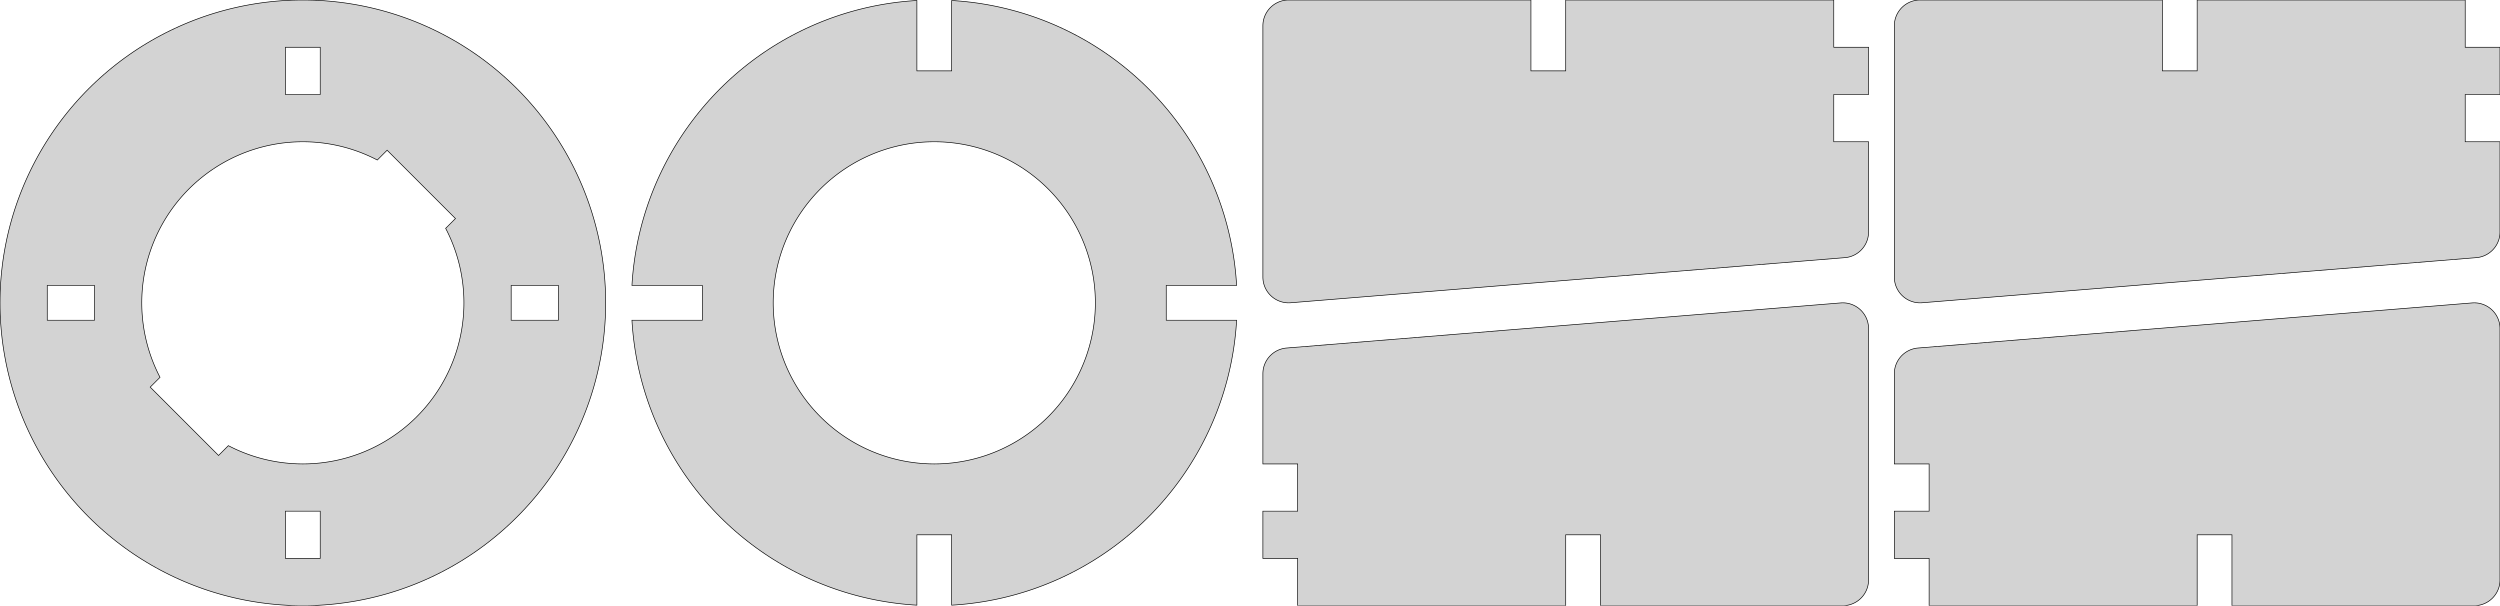 <?xml version="1.0" standalone="no"?>
<!DOCTYPE svg PUBLIC "-//W3C//DTD SVG 1.1//EN" "http://www.w3.org/Graphics/SVG/1.1/DTD/svg11.dtd">
<svg width="1940mm" height="470mm" viewBox="20 -485 1940 470" xmlns="http://www.w3.org/2000/svg" version="1.1">
<title>OpenSCAD Model</title>
<path d="
M 1510.35,-250.003 L 1510.7,-250.012 L 1511.05,-250.027 L 1511.4,-250.049 L 1511.74,-250.076 L 1941.74,-285.076
 L 1942.09,-285.11 L 1942.44,-285.149 L 1942.78,-285.195 L 1943.13,-285.246 L 1943.47,-285.304 L 1943.82,-285.367
 L 1944.16,-285.437 L 1944.5,-285.513 L 1944.84,-285.594 L 1945.18,-285.681 L 1945.51,-285.775 L 1945.85,-285.874
 L 1946.18,-285.979 L 1946.51,-286.09 L 1946.84,-286.206 L 1947.17,-286.328 L 1947.49,-286.456 L 1947.81,-286.59
 L 1948.13,-286.729 L 1948.45,-286.874 L 1948.77,-287.024 L 1949.08,-287.18 L 1949.39,-287.341 L 1949.7,-287.508
 L 1950,-287.68 L 1950.3,-287.857 L 1950.6,-288.039 L 1950.89,-288.227 L 1951.18,-288.419 L 1951.47,-288.617
 L 1951.76,-288.82 L 1952.04,-289.027 L 1952.31,-289.24 L 1952.59,-289.457 L 1952.86,-289.679 L 1953.12,-289.906
 L 1953.38,-290.137 L 1953.64,-290.373 L 1953.89,-290.613 L 1954.14,-290.858 L 1954.39,-291.107 L 1954.63,-291.36
 L 1954.86,-291.617 L 1955.09,-291.879 L 1955.32,-292.144 L 1955.54,-292.414 L 1955.76,-292.687 L 1955.97,-292.964
 L 1956.18,-293.244 L 1956.38,-293.528 L 1956.58,-293.816 L 1956.77,-294.107 L 1956.96,-294.402 L 1957.14,-294.699
 L 1957.32,-295 L 1957.49,-295.304 L 1957.66,-295.611 L 1957.82,-295.92 L 1957.98,-296.233 L 1958.13,-296.548
 L 1958.27,-296.865 L 1958.41,-297.185 L 1958.54,-297.508 L 1958.67,-297.833 L 1958.79,-298.16 L 1958.91,-298.489
 L 1959.02,-298.82 L 1959.13,-299.153 L 1959.23,-299.487 L 1959.32,-299.824 L 1959.41,-300.162 L 1959.49,-300.501
 L 1959.56,-300.842 L 1959.63,-301.184 L 1959.7,-301.527 L 1959.75,-301.871 L 1959.81,-302.217 L 1959.85,-302.563
 L 1959.89,-302.909 L 1959.92,-303.257 L 1959.95,-303.605 L 1959.97,-303.953 L 1959.99,-304.302 L 1960,-304.651
 L 1960,-305 L 1960,-375 L 1933,-375 L 1933,-411.667 L 1960,-411.667 L 1960,-448.333
 L 1933,-448.333 L 1933,-485 L 1725,-485 L 1725,-430 L 1698,-430 L 1698,-485
 L 1510,-485 L 1509.65,-484.997 L 1509.3,-484.988 L 1508.95,-484.973 L 1508.6,-484.951 L 1508.26,-484.924
 L 1507.91,-484.89 L 1507.56,-484.851 L 1507.22,-484.805 L 1506.87,-484.754 L 1506.53,-484.696 L 1506.18,-484.633
 L 1505.84,-484.563 L 1505.5,-484.487 L 1505.16,-484.406 L 1504.82,-484.319 L 1504.49,-484.225 L 1504.15,-484.126
 L 1503.82,-484.021 L 1503.49,-483.91 L 1503.16,-483.794 L 1502.83,-483.672 L 1502.51,-483.544 L 1502.19,-483.41
 L 1501.87,-483.271 L 1501.55,-483.126 L 1501.23,-482.976 L 1500.92,-482.82 L 1500.61,-482.659 L 1500.3,-482.492
 L 1500,-482.32 L 1499.7,-482.143 L 1499.4,-481.961 L 1499.11,-481.773 L 1498.82,-481.581 L 1498.53,-481.383
 L 1498.24,-481.18 L 1497.96,-480.973 L 1497.69,-480.76 L 1497.41,-480.543 L 1497.14,-480.321 L 1496.88,-480.094
 L 1496.62,-479.863 L 1496.36,-479.627 L 1496.11,-479.387 L 1495.86,-479.142 L 1495.61,-478.893 L 1495.37,-478.64
 L 1495.14,-478.383 L 1494.91,-478.121 L 1494.68,-477.856 L 1494.46,-477.586 L 1494.24,-477.313 L 1494.03,-477.036
 L 1493.82,-476.756 L 1493.62,-476.472 L 1493.42,-476.184 L 1493.23,-475.893 L 1493.04,-475.598 L 1492.86,-475.301
 L 1492.68,-475 L 1492.51,-474.696 L 1492.34,-474.389 L 1492.18,-474.08 L 1492.02,-473.767 L 1491.87,-473.452
 L 1491.73,-473.135 L 1491.59,-472.815 L 1491.46,-472.492 L 1491.33,-472.167 L 1491.21,-471.84 L 1491.09,-471.511
 L 1490.98,-471.18 L 1490.87,-470.847 L 1490.77,-470.513 L 1490.68,-470.176 L 1490.59,-469.838 L 1490.51,-469.499
 L 1490.44,-469.158 L 1490.37,-468.816 L 1490.3,-468.473 L 1490.25,-468.129 L 1490.19,-467.783 L 1490.15,-467.437
 L 1490.11,-467.091 L 1490.08,-466.743 L 1490.05,-466.395 L 1490.03,-466.047 L 1490.01,-465.698 L 1490,-465.349
 L 1490,-465 L 1490,-270 L 1490,-269.651 L 1490.01,-269.302 L 1490.03,-268.953 L 1490.05,-268.605
 L 1490.08,-268.257 L 1490.11,-267.909 L 1490.15,-267.563 L 1490.19,-267.217 L 1490.25,-266.871 L 1490.3,-266.527
 L 1490.37,-266.184 L 1490.44,-265.842 L 1490.51,-265.501 L 1490.59,-265.162 L 1490.68,-264.824 L 1490.77,-264.487
 L 1490.87,-264.153 L 1490.98,-263.82 L 1491.09,-263.489 L 1491.21,-263.16 L 1491.33,-262.833 L 1491.46,-262.508
 L 1491.59,-262.185 L 1491.73,-261.865 L 1491.87,-261.548 L 1492.02,-261.233 L 1492.18,-260.92 L 1492.34,-260.611
 L 1492.51,-260.304 L 1492.68,-260 L 1492.86,-259.699 L 1493.04,-259.402 L 1493.23,-259.107 L 1493.42,-258.816
 L 1493.62,-258.528 L 1493.82,-258.244 L 1494.03,-257.964 L 1494.24,-257.687 L 1494.46,-257.414 L 1494.68,-257.144
 L 1494.91,-256.879 L 1495.14,-256.617 L 1495.37,-256.36 L 1495.61,-256.107 L 1495.86,-255.858 L 1496.11,-255.613
 L 1496.36,-255.373 L 1496.62,-255.137 L 1496.88,-254.906 L 1497.14,-254.679 L 1497.41,-254.457 L 1497.69,-254.24
 L 1497.96,-254.027 L 1498.24,-253.82 L 1498.53,-253.617 L 1498.82,-253.419 L 1499.11,-253.227 L 1499.4,-253.039
 L 1499.7,-252.857 L 1500,-252.68 L 1500.3,-252.508 L 1500.61,-252.341 L 1500.92,-252.18 L 1501.23,-252.024
 L 1501.55,-251.874 L 1501.87,-251.729 L 1502.19,-251.59 L 1502.51,-251.456 L 1502.83,-251.328 L 1503.16,-251.206
 L 1503.49,-251.09 L 1503.82,-250.979 L 1504.15,-250.874 L 1504.49,-250.775 L 1504.82,-250.681 L 1505.16,-250.594
 L 1505.5,-250.513 L 1505.84,-250.437 L 1506.18,-250.367 L 1506.53,-250.304 L 1506.87,-250.246 L 1507.22,-250.195
 L 1507.56,-250.149 L 1507.91,-250.11 L 1508.26,-250.076 L 1508.6,-250.049 L 1508.95,-250.027 L 1509.3,-250.012
 L 1509.65,-250.003 L 1510,-250 z
M 1020.35,-250.003 L 1020.7,-250.012 L 1021.05,-250.027 L 1021.4,-250.049 L 1021.74,-250.076 L 1451.74,-285.076
 L 1452.09,-285.11 L 1452.44,-285.149 L 1452.78,-285.195 L 1453.13,-285.246 L 1453.47,-285.304 L 1453.82,-285.367
 L 1454.16,-285.437 L 1454.5,-285.513 L 1454.84,-285.594 L 1455.18,-285.681 L 1455.51,-285.775 L 1455.85,-285.874
 L 1456.18,-285.979 L 1456.51,-286.09 L 1456.84,-286.206 L 1457.17,-286.328 L 1457.49,-286.456 L 1457.81,-286.59
 L 1458.13,-286.729 L 1458.45,-286.874 L 1458.77,-287.024 L 1459.08,-287.18 L 1459.39,-287.341 L 1459.7,-287.508
 L 1460,-287.68 L 1460.3,-287.857 L 1460.6,-288.039 L 1460.89,-288.227 L 1461.18,-288.419 L 1461.47,-288.617
 L 1461.76,-288.82 L 1462.04,-289.027 L 1462.31,-289.24 L 1462.59,-289.457 L 1462.86,-289.679 L 1463.12,-289.906
 L 1463.38,-290.137 L 1463.64,-290.373 L 1463.89,-290.613 L 1464.14,-290.858 L 1464.39,-291.107 L 1464.63,-291.36
 L 1464.86,-291.617 L 1465.09,-291.879 L 1465.32,-292.144 L 1465.54,-292.414 L 1465.76,-292.687 L 1465.97,-292.964
 L 1466.18,-293.244 L 1466.38,-293.528 L 1466.58,-293.816 L 1466.77,-294.107 L 1466.96,-294.402 L 1467.14,-294.699
 L 1467.32,-295 L 1467.49,-295.304 L 1467.66,-295.611 L 1467.82,-295.92 L 1467.98,-296.233 L 1468.13,-296.548
 L 1468.27,-296.865 L 1468.41,-297.185 L 1468.54,-297.508 L 1468.67,-297.833 L 1468.79,-298.16 L 1468.91,-298.489
 L 1469.02,-298.82 L 1469.13,-299.153 L 1469.23,-299.487 L 1469.32,-299.824 L 1469.41,-300.162 L 1469.49,-300.501
 L 1469.56,-300.842 L 1469.63,-301.184 L 1469.7,-301.527 L 1469.75,-301.871 L 1469.81,-302.217 L 1469.85,-302.563
 L 1469.89,-302.909 L 1469.92,-303.257 L 1469.95,-303.605 L 1469.97,-303.953 L 1469.99,-304.302 L 1470,-304.651
 L 1470,-305 L 1470,-375 L 1443,-375 L 1443,-411.667 L 1470,-411.667 L 1470,-448.333
 L 1443,-448.333 L 1443,-485 L 1235,-485 L 1235,-430 L 1208,-430 L 1208,-485
 L 1020,-485 L 1019.65,-484.997 L 1019.3,-484.988 L 1018.95,-484.973 L 1018.6,-484.951 L 1018.26,-484.924
 L 1017.91,-484.89 L 1017.56,-484.851 L 1017.22,-484.805 L 1016.87,-484.754 L 1016.53,-484.696 L 1016.18,-484.633
 L 1015.84,-484.563 L 1015.5,-484.487 L 1015.16,-484.406 L 1014.82,-484.319 L 1014.49,-484.225 L 1014.15,-484.126
 L 1013.82,-484.021 L 1013.49,-483.91 L 1013.16,-483.794 L 1012.83,-483.672 L 1012.51,-483.544 L 1012.19,-483.41
 L 1011.87,-483.271 L 1011.55,-483.126 L 1011.23,-482.976 L 1010.92,-482.82 L 1010.61,-482.659 L 1010.3,-482.492
 L 1010,-482.32 L 1009.7,-482.143 L 1009.4,-481.961 L 1009.11,-481.773 L 1008.82,-481.581 L 1008.53,-481.383
 L 1008.24,-481.18 L 1007.96,-480.973 L 1007.69,-480.76 L 1007.41,-480.543 L 1007.14,-480.321 L 1006.88,-480.094
 L 1006.62,-479.863 L 1006.36,-479.627 L 1006.11,-479.387 L 1005.86,-479.142 L 1005.61,-478.893 L 1005.37,-478.64
 L 1005.14,-478.383 L 1004.91,-478.121 L 1004.68,-477.856 L 1004.46,-477.586 L 1004.24,-477.313 L 1004.03,-477.036
 L 1003.82,-476.756 L 1003.62,-476.472 L 1003.42,-476.184 L 1003.23,-475.893 L 1003.04,-475.598 L 1002.86,-475.301
 L 1002.68,-475 L 1002.51,-474.696 L 1002.34,-474.389 L 1002.18,-474.08 L 1002.02,-473.767 L 1001.87,-473.452
 L 1001.73,-473.135 L 1001.59,-472.815 L 1001.46,-472.492 L 1001.33,-472.167 L 1001.21,-471.84 L 1001.09,-471.511
 L 1000.98,-471.18 L 1000.87,-470.847 L 1000.77,-470.513 L 1000.68,-470.176 L 1000.59,-469.838 L 1000.51,-469.499
 L 1000.44,-469.158 L 1000.37,-468.816 L 1000.3,-468.473 L 1000.25,-468.129 L 1000.19,-467.783 L 1000.15,-467.437
 L 1000.11,-467.091 L 1000.08,-466.743 L 1000.05,-466.395 L 1000.03,-466.047 L 1000.01,-465.698 L 1000,-465.349
 L 1000,-465 L 1000,-270 L 1000,-269.651 L 1000.01,-269.302 L 1000.03,-268.953 L 1000.05,-268.605
 L 1000.08,-268.257 L 1000.11,-267.909 L 1000.15,-267.563 L 1000.19,-267.217 L 1000.25,-266.871 L 1000.3,-266.527
 L 1000.37,-266.184 L 1000.44,-265.842 L 1000.51,-265.501 L 1000.59,-265.162 L 1000.68,-264.824 L 1000.77,-264.487
 L 1000.87,-264.153 L 1000.98,-263.82 L 1001.09,-263.489 L 1001.21,-263.16 L 1001.33,-262.833 L 1001.46,-262.508
 L 1001.59,-262.185 L 1001.73,-261.865 L 1001.87,-261.548 L 1002.02,-261.233 L 1002.18,-260.92 L 1002.34,-260.611
 L 1002.51,-260.304 L 1002.68,-260 L 1002.86,-259.699 L 1003.04,-259.402 L 1003.23,-259.107 L 1003.42,-258.816
 L 1003.62,-258.528 L 1003.82,-258.244 L 1004.03,-257.964 L 1004.24,-257.687 L 1004.46,-257.414 L 1004.68,-257.144
 L 1004.91,-256.879 L 1005.14,-256.617 L 1005.37,-256.36 L 1005.61,-256.107 L 1005.86,-255.858 L 1006.11,-255.613
 L 1006.36,-255.373 L 1006.62,-255.137 L 1006.88,-254.906 L 1007.14,-254.679 L 1007.41,-254.457 L 1007.69,-254.24
 L 1007.96,-254.027 L 1008.24,-253.82 L 1008.53,-253.617 L 1008.82,-253.419 L 1009.11,-253.227 L 1009.4,-253.039
 L 1009.7,-252.857 L 1010,-252.68 L 1010.3,-252.508 L 1010.61,-252.341 L 1010.92,-252.18 L 1011.23,-252.024
 L 1011.55,-251.874 L 1011.87,-251.729 L 1012.19,-251.59 L 1012.51,-251.456 L 1012.83,-251.328 L 1013.16,-251.206
 L 1013.49,-251.09 L 1013.82,-250.979 L 1014.15,-250.874 L 1014.49,-250.775 L 1014.82,-250.681 L 1015.16,-250.594
 L 1015.5,-250.513 L 1015.84,-250.437 L 1016.18,-250.367 L 1016.53,-250.304 L 1016.87,-250.246 L 1017.22,-250.195
 L 1017.56,-250.149 L 1017.91,-250.11 L 1018.26,-250.076 L 1018.6,-250.049 L 1018.95,-250.027 L 1019.3,-250.012
 L 1019.65,-250.003 L 1020,-250 z
M 259.101,-15.036 L 263.201,-15.143 L 267.299,-15.322 L 271.393,-15.572 L 275.482,-15.894 L 279.564,-16.287
 L 283.639,-16.752 L 287.706,-17.287 L 291.762,-17.893 L 295.807,-18.57 L 299.84,-19.318 L 303.859,-20.135
 L 307.863,-21.023 L 311.852,-21.98 L 315.822,-23.007 L 319.775,-24.104 L 323.707,-25.268 L 327.619,-26.502
 L 331.509,-27.803 L 335.375,-29.172 L 339.216,-30.609 L 343.033,-32.112 L 346.822,-33.681 L 350.583,-35.317
 L 354.315,-37.018 L 358.017,-38.783 L 361.688,-40.614 L 365.326,-42.507 L 368.93,-44.464 L 372.5,-46.484
 L 376.034,-48.566 L 379.531,-50.709 L 382.99,-52.912 L 386.41,-55.176 L 389.79,-57.499 L 393.13,-59.881
 L 396.427,-62.321 L 399.68,-64.817 L 402.89,-67.371 L 406.055,-69.98 L 409.174,-72.643 L 412.246,-75.361
 L 415.27,-78.132 L 418.245,-80.955 L 421.17,-83.83 L 424.045,-86.755 L 426.868,-89.73 L 429.639,-92.754
 L 432.357,-95.826 L 435.02,-98.945 L 437.629,-102.11 L 440.183,-105.32 L 442.679,-108.573 L 445.119,-111.87
 L 447.501,-115.21 L 449.824,-118.59 L 452.088,-122.01 L 454.291,-125.469 L 456.434,-128.966 L 458.516,-132.5
 L 460.536,-136.07 L 462.493,-139.674 L 464.387,-143.312 L 466.217,-146.983 L 467.982,-150.685 L 469.683,-154.417
 L 471.319,-158.178 L 472.888,-161.967 L 474.391,-165.784 L 475.828,-169.625 L 477.197,-173.491 L 478.498,-177.381
 L 479.732,-181.293 L 480.896,-185.225 L 481.993,-189.178 L 483.019,-193.148 L 483.977,-197.137 L 484.865,-201.141
 L 485.682,-205.16 L 486.43,-209.193 L 487.107,-213.238 L 487.713,-217.294 L 488.248,-221.361 L 488.713,-225.436
 L 489.106,-229.518 L 489.428,-233.607 L 489.678,-237.701 L 489.857,-241.799 L 489.964,-245.899 L 490,-250
 L 489.964,-254.101 L 489.857,-258.201 L 489.678,-262.299 L 489.428,-266.393 L 489.106,-270.482 L 488.713,-274.564
 L 488.248,-278.639 L 487.713,-282.706 L 487.107,-286.762 L 486.43,-290.807 L 485.682,-294.84 L 484.865,-298.859
 L 483.977,-302.863 L 483.019,-306.852 L 481.993,-310.822 L 480.896,-314.775 L 479.732,-318.707 L 478.498,-322.619
 L 477.197,-326.509 L 475.828,-330.375 L 474.391,-334.216 L 472.888,-338.033 L 471.319,-341.822 L 469.683,-345.583
 L 467.982,-349.315 L 466.217,-353.017 L 464.387,-356.688 L 462.493,-360.326 L 460.536,-363.93 L 458.516,-367.5
 L 456.434,-371.034 L 454.291,-374.531 L 452.088,-377.99 L 449.824,-381.41 L 447.501,-384.79 L 445.119,-388.13
 L 442.679,-391.427 L 440.183,-394.68 L 437.629,-397.89 L 435.02,-401.055 L 432.357,-404.174 L 429.639,-407.246
 L 426.868,-410.27 L 424.045,-413.245 L 421.17,-416.17 L 418.245,-419.045 L 415.27,-421.868 L 412.246,-424.639
 L 409.174,-427.357 L 406.055,-430.02 L 402.89,-432.629 L 399.68,-435.183 L 396.427,-437.679 L 393.13,-440.119
 L 389.79,-442.501 L 386.41,-444.824 L 382.99,-447.088 L 379.531,-449.291 L 376.034,-451.434 L 372.5,-453.516
 L 368.93,-455.536 L 365.326,-457.493 L 361.688,-459.387 L 358.017,-461.217 L 354.315,-462.982 L 350.583,-464.683
 L 346.822,-466.319 L 343.033,-467.888 L 339.216,-469.391 L 335.375,-470.828 L 331.509,-472.197 L 327.619,-473.498
 L 323.707,-474.732 L 319.775,-475.896 L 315.822,-476.993 L 311.852,-478.019 L 307.863,-478.977 L 303.859,-479.865
 L 299.84,-480.682 L 295.807,-481.43 L 291.762,-482.107 L 287.706,-482.713 L 283.639,-483.248 L 279.564,-483.713
 L 275.482,-484.106 L 271.393,-484.428 L 267.299,-484.678 L 263.201,-484.857 L 259.101,-484.964 L 255,-485
 L 250.899,-484.964 L 246.799,-484.857 L 242.701,-484.678 L 238.607,-484.428 L 234.518,-484.106 L 230.436,-483.713
 L 226.361,-483.248 L 222.294,-482.713 L 218.238,-482.107 L 214.193,-481.43 L 210.16,-480.682 L 206.141,-479.865
 L 202.137,-478.977 L 198.148,-478.019 L 194.178,-476.993 L 190.225,-475.896 L 186.293,-474.732 L 182.381,-473.498
 L 178.491,-472.197 L 174.625,-470.828 L 170.784,-469.391 L 166.967,-467.888 L 163.178,-466.319 L 159.417,-464.683
 L 155.685,-462.982 L 151.983,-461.217 L 148.312,-459.387 L 144.674,-457.493 L 141.07,-455.536 L 137.5,-453.516
 L 133.966,-451.434 L 130.469,-449.291 L 127.01,-447.088 L 123.59,-444.824 L 120.21,-442.501 L 116.87,-440.119
 L 113.573,-437.679 L 110.32,-435.183 L 107.11,-432.629 L 103.945,-430.02 L 100.826,-427.357 L 97.754,-424.639
 L 94.73,-421.868 L 91.755,-419.045 L 88.83,-416.17 L 85.955,-413.245 L 83.132,-410.27 L 80.361,-407.246
 L 77.643,-404.174 L 74.98,-401.055 L 72.371,-397.89 L 69.817,-394.68 L 67.321,-391.427 L 64.881,-388.13
 L 62.499,-384.79 L 60.176,-381.41 L 57.912,-377.99 L 55.709,-374.531 L 53.566,-371.034 L 51.484,-367.5
 L 49.464,-363.93 L 47.507,-360.326 L 45.614,-356.688 L 43.783,-353.017 L 42.018,-349.315 L 40.317,-345.583
 L 38.681,-341.822 L 37.112,-338.033 L 35.609,-334.216 L 34.172,-330.375 L 32.803,-326.509 L 31.502,-322.619
 L 30.268,-318.707 L 29.104,-314.775 L 28.007,-310.822 L 26.98,-306.852 L 26.023,-302.863 L 25.135,-298.859
 L 24.318,-294.84 L 23.57,-290.807 L 22.893,-286.762 L 22.287,-282.706 L 21.752,-278.639 L 21.287,-274.564
 L 20.894,-270.482 L 20.572,-266.393 L 20.322,-262.299 L 20.143,-258.201 L 20.036,-254.101 L 20,-250
 L 20.036,-245.899 L 20.143,-241.799 L 20.322,-237.701 L 20.572,-233.607 L 20.894,-229.518 L 21.287,-225.436
 L 21.752,-221.361 L 22.287,-217.294 L 22.893,-213.238 L 23.57,-209.193 L 24.318,-205.16 L 25.135,-201.141
 L 26.023,-197.137 L 26.98,-193.148 L 28.007,-189.178 L 29.104,-185.225 L 30.268,-181.293 L 31.502,-177.381
 L 32.803,-173.491 L 34.172,-169.625 L 35.609,-165.784 L 37.112,-161.967 L 38.681,-158.178 L 40.317,-154.417
 L 42.018,-150.685 L 43.783,-146.983 L 45.614,-143.312 L 47.507,-139.674 L 49.464,-136.07 L 51.484,-132.5
 L 53.566,-128.966 L 55.709,-125.469 L 57.912,-122.01 L 60.176,-118.59 L 62.499,-115.21 L 64.881,-111.87
 L 67.321,-108.573 L 69.817,-105.32 L 72.371,-102.11 L 74.98,-98.945 L 77.643,-95.826 L 80.361,-92.754
 L 83.132,-89.73 L 85.955,-86.755 L 88.83,-83.83 L 91.755,-80.955 L 94.73,-78.132 L 97.754,-75.361
 L 100.826,-72.643 L 103.945,-69.98 L 107.11,-67.371 L 110.32,-64.817 L 113.573,-62.321 L 116.87,-59.881
 L 120.21,-57.499 L 123.59,-55.176 L 127.01,-52.912 L 130.469,-50.709 L 133.966,-48.566 L 137.5,-46.484
 L 141.07,-44.464 L 144.674,-42.507 L 148.312,-40.614 L 151.983,-38.783 L 155.685,-37.018 L 159.417,-35.317
 L 163.178,-33.681 L 166.967,-32.112 L 170.784,-30.609 L 174.625,-29.172 L 178.491,-27.803 L 182.381,-26.502
 L 186.293,-25.268 L 190.225,-24.104 L 194.178,-23.007 L 198.148,-21.98 L 202.137,-21.023 L 206.141,-20.135
 L 210.16,-19.318 L 214.193,-18.57 L 218.238,-17.893 L 222.294,-17.287 L 226.361,-16.752 L 230.436,-16.287
 L 234.518,-15.894 L 238.607,-15.572 L 242.701,-15.322 L 246.799,-15.143 L 250.899,-15.036 L 255,-15
 z
M 241.5,-411.667 L 241.5,-448.333 L 268.5,-448.333 L 268.5,-411.667 z
M 252.818,-125.019 L 250.638,-125.076 L 248.458,-125.171 L 246.28,-125.305 L 244.106,-125.476 L 241.934,-125.685
 L 239.766,-125.932 L 237.603,-126.216 L 235.446,-126.539 L 233.294,-126.899 L 231.149,-127.297 L 229.011,-127.732
 L 226.881,-128.204 L 224.76,-128.713 L 222.648,-129.259 L 220.545,-129.842 L 218.454,-130.462 L 216.373,-131.118
 L 214.304,-131.81 L 212.247,-132.538 L 210.204,-133.302 L 208.174,-134.102 L 206.159,-134.937 L 204.158,-135.807
 L 202.173,-136.712 L 200.204,-137.651 L 198.251,-138.624 L 197.203,-139.17 L 189.593,-131.56 L 136.56,-184.593
 L 144.17,-192.203 L 143.624,-193.251 L 142.651,-195.204 L 141.712,-197.173 L 140.807,-199.158 L 139.937,-201.159
 L 139.102,-203.174 L 138.302,-205.204 L 137.538,-207.247 L 136.81,-209.304 L 136.118,-211.373 L 135.462,-213.454
 L 134.842,-215.545 L 134.259,-217.648 L 133.713,-219.76 L 133.204,-221.881 L 132.732,-224.011 L 132.297,-226.149
 L 131.899,-228.294 L 131.539,-230.446 L 131.216,-232.603 L 130.932,-234.766 L 130.685,-236.934 L 130.476,-239.106
 L 130.305,-241.28 L 130.171,-243.458 L 130.076,-245.638 L 130.019,-247.818 L 130,-250 L 130.019,-252.182
 L 130.076,-254.362 L 130.171,-256.542 L 130.305,-258.72 L 130.476,-260.894 L 130.685,-263.066 L 130.932,-265.234
 L 131.216,-267.397 L 131.539,-269.554 L 131.899,-271.706 L 132.297,-273.851 L 132.732,-275.989 L 133.204,-278.119
 L 133.713,-280.24 L 134.259,-282.352 L 134.842,-284.455 L 135.462,-286.546 L 136.118,-288.627 L 136.81,-290.696
 L 137.538,-292.753 L 138.302,-294.796 L 139.102,-296.826 L 139.937,-298.841 L 140.807,-300.842 L 141.712,-302.827
 L 142.651,-304.796 L 143.624,-306.749 L 144.632,-308.684 L 145.673,-310.601 L 146.747,-312.5 L 147.854,-314.38
 L 148.994,-316.24 L 150.166,-318.08 L 151.37,-319.899 L 152.606,-321.697 L 153.873,-323.473 L 155.171,-325.227
 L 156.499,-326.958 L 157.857,-328.665 L 159.244,-330.348 L 160.661,-332.007 L 162.107,-333.641 L 163.581,-335.25
 L 165.083,-336.832 L 166.612,-338.388 L 168.168,-339.917 L 169.75,-341.419 L 171.359,-342.893 L 172.993,-344.339
 L 174.652,-345.756 L 176.335,-347.143 L 178.042,-348.501 L 179.773,-349.829 L 181.527,-351.127 L 183.303,-352.394
 L 185.101,-353.63 L 186.92,-354.834 L 188.76,-356.006 L 190.62,-357.146 L 192.5,-358.253 L 194.399,-359.327
 L 196.316,-360.368 L 198.251,-361.376 L 200.204,-362.349 L 202.173,-363.288 L 204.158,-364.193 L 206.159,-365.063
 L 208.174,-365.898 L 210.204,-366.698 L 212.247,-367.462 L 214.304,-368.19 L 216.373,-368.882 L 218.454,-369.538
 L 220.545,-370.158 L 222.648,-370.741 L 224.76,-371.287 L 226.881,-371.796 L 229.011,-372.268 L 231.149,-372.703
 L 233.294,-373.101 L 235.446,-373.461 L 237.603,-373.784 L 239.766,-374.068 L 241.934,-374.315 L 244.106,-374.524
 L 246.28,-374.695 L 248.458,-374.829 L 250.638,-374.924 L 252.818,-374.981 L 255,-375 L 257.182,-374.981
 L 259.362,-374.924 L 261.542,-374.829 L 263.72,-374.695 L 265.894,-374.524 L 268.066,-374.315 L 270.234,-374.068
 L 272.397,-373.784 L 274.554,-373.461 L 276.706,-373.101 L 278.851,-372.703 L 280.989,-372.268 L 283.119,-371.796
 L 285.24,-371.287 L 287.352,-370.741 L 289.455,-370.158 L 291.546,-369.538 L 293.627,-368.882 L 295.696,-368.19
 L 297.753,-367.462 L 299.796,-366.698 L 301.826,-365.898 L 303.841,-365.063 L 305.842,-364.193 L 307.827,-363.288
 L 309.796,-362.349 L 311.749,-361.376 L 312.797,-360.83 L 320.407,-368.44 L 373.44,-315.407 L 365.83,-307.797
 L 366.376,-306.749 L 367.349,-304.796 L 368.288,-302.827 L 369.193,-300.842 L 370.063,-298.841 L 370.898,-296.826
 L 371.698,-294.796 L 372.462,-292.753 L 373.19,-290.696 L 373.882,-288.627 L 374.538,-286.546 L 375.158,-284.455
 L 375.741,-282.352 L 376.287,-280.24 L 376.796,-278.119 L 377.268,-275.989 L 377.703,-273.851 L 378.101,-271.706
 L 378.461,-269.554 L 378.784,-267.397 L 379.068,-265.234 L 379.315,-263.066 L 379.524,-260.894 L 379.695,-258.72
 L 379.829,-256.542 L 379.924,-254.362 L 379.981,-252.182 L 380,-250 L 379.981,-247.818 L 379.924,-245.638
 L 379.829,-243.458 L 379.695,-241.28 L 379.524,-239.106 L 379.315,-236.934 L 379.068,-234.766 L 378.784,-232.603
 L 378.461,-230.446 L 378.101,-228.294 L 377.703,-226.149 L 377.268,-224.011 L 376.796,-221.881 L 376.287,-219.76
 L 375.741,-217.648 L 375.158,-215.545 L 374.538,-213.454 L 373.882,-211.373 L 373.19,-209.304 L 372.462,-207.247
 L 371.698,-205.204 L 370.898,-203.174 L 370.063,-201.159 L 369.193,-199.158 L 368.288,-197.173 L 367.349,-195.204
 L 366.376,-193.251 L 365.368,-191.316 L 364.327,-189.399 L 363.253,-187.5 L 362.146,-185.62 L 361.006,-183.76
 L 359.834,-181.92 L 358.63,-180.101 L 357.394,-178.303 L 356.127,-176.527 L 354.829,-174.773 L 353.501,-173.042
 L 352.143,-171.335 L 350.756,-169.652 L 349.339,-167.993 L 347.893,-166.359 L 346.419,-164.75 L 344.917,-163.168
 L 343.388,-161.612 L 341.832,-160.083 L 340.25,-158.581 L 338.641,-157.107 L 337.007,-155.661 L 335.348,-154.244
 L 333.665,-152.857 L 331.958,-151.499 L 330.227,-150.171 L 328.473,-148.873 L 326.697,-147.606 L 324.899,-146.37
 L 323.08,-145.166 L 321.24,-143.994 L 319.38,-142.854 L 317.5,-141.747 L 315.601,-140.673 L 313.684,-139.632
 L 311.749,-138.624 L 309.796,-137.651 L 307.827,-136.712 L 305.842,-135.807 L 303.841,-134.937 L 301.826,-134.102
 L 299.796,-133.302 L 297.753,-132.538 L 295.696,-131.81 L 293.627,-131.118 L 291.546,-130.462 L 289.455,-129.842
 L 287.352,-129.259 L 285.24,-128.713 L 283.119,-128.204 L 280.989,-127.732 L 278.851,-127.297 L 276.706,-126.899
 L 274.554,-126.539 L 272.397,-126.216 L 270.234,-125.932 L 268.066,-125.685 L 265.894,-125.476 L 263.72,-125.305
 L 261.542,-125.171 L 259.362,-125.076 L 257.182,-125.019 L 255,-125 z
M 416.667,-236.5 L 416.667,-263.5 L 453.333,-263.5 L 453.333,-236.5 z
M 56.667,-236.5 L 56.667,-263.5 L 93.333,-263.5 L 93.333,-236.5 z
M 241.5,-51.667 L 241.5,-88.333 L 268.5,-88.333 L 268.5,-51.667 z
M 761.393,-15.572 L 765.482,-15.894 L 769.564,-16.287 L 773.639,-16.752 L 777.706,-17.287 L 781.762,-17.893
 L 785.807,-18.57 L 789.84,-19.318 L 793.859,-20.135 L 797.864,-21.023 L 801.852,-21.98 L 805.822,-23.007
 L 809.775,-24.104 L 813.707,-25.268 L 817.619,-26.502 L 821.509,-27.803 L 825.375,-29.172 L 829.216,-30.609
 L 833.033,-32.112 L 836.822,-33.681 L 840.583,-35.317 L 844.315,-37.018 L 848.017,-38.783 L 851.688,-40.614
 L 855.326,-42.507 L 858.93,-44.464 L 862.5,-46.484 L 866.034,-48.566 L 869.531,-50.709 L 872.99,-52.912
 L 876.41,-55.176 L 879.79,-57.499 L 883.13,-59.881 L 886.427,-62.321 L 889.68,-64.817 L 892.89,-67.371
 L 896.055,-69.98 L 899.174,-72.643 L 902.246,-75.361 L 905.27,-78.132 L 908.245,-80.955 L 911.17,-83.83
 L 914.045,-86.755 L 916.868,-89.73 L 919.639,-92.754 L 922.357,-95.826 L 925.02,-98.945 L 927.629,-102.11
 L 930.182,-105.32 L 932.679,-108.573 L 935.119,-111.87 L 937.501,-115.21 L 939.824,-118.59 L 942.088,-122.01
 L 944.291,-125.469 L 946.434,-128.966 L 948.516,-132.5 L 950.536,-136.07 L 952.493,-139.674 L 954.387,-143.312
 L 956.217,-146.983 L 957.982,-150.685 L 959.683,-154.417 L 961.319,-158.178 L 962.888,-161.967 L 964.391,-165.784
 L 965.828,-169.625 L 967.197,-173.491 L 968.498,-177.381 L 969.732,-181.293 L 970.896,-185.225 L 971.993,-189.178
 L 973.019,-193.148 L 973.977,-197.137 L 974.865,-201.141 L 975.682,-205.16 L 976.43,-209.193 L 977.107,-213.238
 L 977.713,-217.294 L 978.248,-221.361 L 978.713,-225.436 L 979.106,-229.518 L 979.428,-233.607 L 979.604,-236.5
 L 925,-236.5 L 925,-263.5 L 979.604,-263.5 L 979.428,-266.393 L 979.106,-270.482 L 978.713,-274.564
 L 978.248,-278.639 L 977.713,-282.706 L 977.107,-286.762 L 976.43,-290.807 L 975.682,-294.84 L 974.865,-298.859
 L 973.977,-302.863 L 973.019,-306.852 L 971.993,-310.822 L 970.896,-314.775 L 969.732,-318.707 L 968.498,-322.619
 L 967.197,-326.509 L 965.828,-330.375 L 964.391,-334.216 L 962.888,-338.033 L 961.319,-341.822 L 959.683,-345.583
 L 957.982,-349.315 L 956.217,-353.017 L 954.387,-356.688 L 952.493,-360.326 L 950.536,-363.93 L 948.516,-367.5
 L 946.434,-371.034 L 944.291,-374.531 L 942.088,-377.99 L 939.824,-381.41 L 937.501,-384.79 L 935.119,-388.13
 L 932.679,-391.427 L 930.182,-394.68 L 927.629,-397.89 L 925.02,-401.055 L 922.357,-404.174 L 919.639,-407.246
 L 916.868,-410.27 L 914.045,-413.245 L 911.17,-416.17 L 908.245,-419.045 L 905.27,-421.868 L 902.246,-424.639
 L 899.174,-427.357 L 896.055,-430.02 L 892.89,-432.629 L 889.68,-435.183 L 886.427,-437.679 L 883.13,-440.119
 L 879.79,-442.501 L 876.41,-444.824 L 872.99,-447.088 L 869.531,-449.291 L 866.034,-451.434 L 862.5,-453.516
 L 858.93,-455.536 L 855.326,-457.493 L 851.688,-459.387 L 848.017,-461.217 L 844.315,-462.982 L 840.583,-464.683
 L 836.822,-466.319 L 833.033,-467.888 L 829.216,-469.391 L 825.375,-470.828 L 821.509,-472.197 L 817.619,-473.498
 L 813.707,-474.732 L 809.775,-475.896 L 805.822,-476.993 L 801.852,-478.019 L 797.864,-478.977 L 793.859,-479.865
 L 789.84,-480.682 L 785.807,-481.43 L 781.762,-482.107 L 777.706,-482.713 L 773.639,-483.248 L 769.564,-483.713
 L 765.482,-484.106 L 761.393,-484.428 L 758.5,-484.604 L 758.5,-430 L 731.5,-430 L 731.5,-484.604
 L 728.607,-484.428 L 724.518,-484.106 L 720.436,-483.713 L 716.361,-483.248 L 712.294,-482.713 L 708.238,-482.107
 L 704.193,-481.43 L 700.16,-480.682 L 696.141,-479.865 L 692.136,-478.977 L 688.148,-478.019 L 684.178,-476.993
 L 680.225,-475.896 L 676.293,-474.732 L 672.381,-473.498 L 668.491,-472.197 L 664.625,-470.828 L 660.784,-469.391
 L 656.967,-467.888 L 653.178,-466.319 L 649.417,-464.683 L 645.685,-462.982 L 641.983,-461.217 L 638.312,-459.387
 L 634.674,-457.493 L 631.07,-455.536 L 627.5,-453.516 L 623.966,-451.434 L 620.469,-449.291 L 617.01,-447.088
 L 613.59,-444.824 L 610.21,-442.501 L 606.87,-440.119 L 603.573,-437.679 L 600.32,-435.183 L 597.11,-432.629
 L 593.945,-430.02 L 590.826,-427.357 L 587.754,-424.639 L 584.73,-421.868 L 581.755,-419.045 L 578.83,-416.17
 L 575.955,-413.245 L 573.132,-410.27 L 570.361,-407.246 L 567.643,-404.174 L 564.98,-401.055 L 562.371,-397.89
 L 559.818,-394.68 L 557.321,-391.427 L 554.881,-388.13 L 552.499,-384.79 L 550.176,-381.41 L 547.912,-377.99
 L 545.709,-374.531 L 543.566,-371.034 L 541.484,-367.5 L 539.464,-363.93 L 537.507,-360.326 L 535.613,-356.688
 L 533.783,-353.017 L 532.018,-349.315 L 530.317,-345.583 L 528.681,-341.822 L 527.112,-338.033 L 525.609,-334.216
 L 524.172,-330.375 L 522.803,-326.509 L 521.502,-322.619 L 520.268,-318.707 L 519.104,-314.775 L 518.007,-310.822
 L 516.981,-306.852 L 516.023,-302.863 L 515.135,-298.859 L 514.318,-294.84 L 513.57,-290.807 L 512.893,-286.762
 L 512.287,-282.706 L 511.752,-278.639 L 511.287,-274.564 L 510.894,-270.482 L 510.572,-266.393 L 510.396,-263.5
 L 565,-263.5 L 565,-236.5 L 510.396,-236.5 L 510.572,-233.607 L 510.894,-229.518 L 511.287,-225.436
 L 511.752,-221.361 L 512.287,-217.294 L 512.893,-213.238 L 513.57,-209.193 L 514.318,-205.16 L 515.135,-201.141
 L 516.023,-197.137 L 516.981,-193.148 L 518.007,-189.178 L 519.104,-185.225 L 520.268,-181.293 L 521.502,-177.381
 L 522.803,-173.491 L 524.172,-169.625 L 525.609,-165.784 L 527.112,-161.967 L 528.681,-158.178 L 530.317,-154.417
 L 532.018,-150.685 L 533.783,-146.983 L 535.613,-143.312 L 537.507,-139.674 L 539.464,-136.07 L 541.484,-132.5
 L 543.566,-128.966 L 545.709,-125.469 L 547.912,-122.01 L 550.176,-118.59 L 552.499,-115.21 L 554.881,-111.87
 L 557.321,-108.573 L 559.818,-105.32 L 562.371,-102.11 L 564.98,-98.945 L 567.643,-95.826 L 570.361,-92.754
 L 573.132,-89.73 L 575.955,-86.755 L 578.83,-83.83 L 581.755,-80.955 L 584.73,-78.132 L 587.754,-75.361
 L 590.826,-72.643 L 593.945,-69.98 L 597.11,-67.371 L 600.32,-64.817 L 603.573,-62.321 L 606.87,-59.881
 L 610.21,-57.499 L 613.59,-55.176 L 617.01,-52.912 L 620.469,-50.709 L 623.966,-48.566 L 627.5,-46.484
 L 631.07,-44.464 L 634.674,-42.507 L 638.312,-40.614 L 641.983,-38.783 L 645.685,-37.018 L 649.417,-35.317
 L 653.178,-33.681 L 656.967,-32.112 L 660.784,-30.609 L 664.625,-29.172 L 668.491,-27.803 L 672.381,-26.502
 L 676.293,-25.268 L 680.225,-24.104 L 684.178,-23.007 L 688.148,-21.98 L 692.136,-21.023 L 696.141,-20.135
 L 700.16,-19.318 L 704.193,-18.57 L 708.238,-17.893 L 712.294,-17.287 L 716.361,-16.752 L 720.436,-16.287
 L 724.518,-15.894 L 728.607,-15.572 L 731.5,-15.396 L 731.5,-70 L 758.5,-70 L 758.5,-15.396
 z
M 742.818,-125.019 L 740.638,-125.076 L 738.458,-125.171 L 736.28,-125.305 L 734.106,-125.476 L 731.934,-125.685
 L 729.766,-125.932 L 727.603,-126.216 L 725.446,-126.539 L 723.294,-126.899 L 721.149,-127.297 L 719.011,-127.732
 L 716.881,-128.204 L 714.76,-128.713 L 712.648,-129.259 L 710.545,-129.842 L 708.454,-130.462 L 706.373,-131.118
 L 704.304,-131.81 L 702.247,-132.538 L 700.204,-133.302 L 698.174,-134.102 L 696.159,-134.937 L 694.158,-135.807
 L 692.173,-136.712 L 690.204,-137.651 L 688.251,-138.624 L 686.316,-139.632 L 684.399,-140.673 L 682.5,-141.747
 L 680.62,-142.854 L 678.76,-143.994 L 676.92,-145.166 L 675.101,-146.37 L 673.303,-147.606 L 671.527,-148.873
 L 669.773,-150.171 L 668.042,-151.499 L 666.335,-152.857 L 664.652,-154.244 L 662.993,-155.661 L 661.359,-157.107
 L 659.75,-158.581 L 658.168,-160.083 L 656.612,-161.612 L 655.083,-163.168 L 653.581,-164.75 L 652.107,-166.359
 L 650.661,-167.993 L 649.244,-169.652 L 647.857,-171.335 L 646.499,-173.042 L 645.171,-174.773 L 643.873,-176.527
 L 642.606,-178.303 L 641.37,-180.101 L 640.166,-181.92 L 638.994,-183.76 L 637.854,-185.62 L 636.747,-187.5
 L 635.673,-189.399 L 634.632,-191.316 L 633.624,-193.251 L 632.651,-195.204 L 631.712,-197.173 L 630.807,-199.158
 L 629.937,-201.159 L 629.102,-203.174 L 628.302,-205.204 L 627.538,-207.247 L 626.81,-209.304 L 626.118,-211.373
 L 625.462,-213.454 L 624.842,-215.545 L 624.259,-217.648 L 623.713,-219.76 L 623.204,-221.881 L 622.732,-224.011
 L 622.297,-226.149 L 621.899,-228.294 L 621.539,-230.446 L 621.216,-232.603 L 620.932,-234.766 L 620.685,-236.934
 L 620.476,-239.106 L 620.305,-241.28 L 620.171,-243.458 L 620.076,-245.638 L 620.019,-247.818 L 620,-250
 L 620.019,-252.182 L 620.076,-254.362 L 620.171,-256.542 L 620.305,-258.72 L 620.476,-260.894 L 620.685,-263.066
 L 620.932,-265.234 L 621.216,-267.397 L 621.539,-269.554 L 621.899,-271.706 L 622.297,-273.851 L 622.732,-275.989
 L 623.204,-278.119 L 623.713,-280.24 L 624.259,-282.352 L 624.842,-284.455 L 625.462,-286.546 L 626.118,-288.627
 L 626.81,-290.696 L 627.538,-292.753 L 628.302,-294.796 L 629.102,-296.826 L 629.937,-298.841 L 630.807,-300.842
 L 631.712,-302.827 L 632.651,-304.796 L 633.624,-306.749 L 634.632,-308.684 L 635.673,-310.601 L 636.747,-312.5
 L 637.854,-314.38 L 638.994,-316.24 L 640.166,-318.08 L 641.37,-319.899 L 642.606,-321.697 L 643.873,-323.473
 L 645.171,-325.227 L 646.499,-326.958 L 647.857,-328.665 L 649.244,-330.348 L 650.661,-332.007 L 652.107,-333.641
 L 653.581,-335.25 L 655.083,-336.832 L 656.612,-338.388 L 658.168,-339.917 L 659.75,-341.419 L 661.359,-342.893
 L 662.993,-344.339 L 664.652,-345.756 L 666.335,-347.143 L 668.042,-348.501 L 669.773,-349.829 L 671.527,-351.127
 L 673.303,-352.394 L 675.101,-353.63 L 676.92,-354.834 L 678.76,-356.006 L 680.62,-357.146 L 682.5,-358.253
 L 684.399,-359.327 L 686.316,-360.368 L 688.251,-361.376 L 690.204,-362.349 L 692.173,-363.288 L 694.158,-364.193
 L 696.159,-365.063 L 698.174,-365.898 L 700.204,-366.698 L 702.247,-367.462 L 704.304,-368.19 L 706.373,-368.882
 L 708.454,-369.538 L 710.545,-370.158 L 712.648,-370.741 L 714.76,-371.287 L 716.881,-371.796 L 719.011,-372.268
 L 721.149,-372.703 L 723.294,-373.101 L 725.446,-373.461 L 727.603,-373.784 L 729.766,-374.068 L 731.934,-374.315
 L 734.106,-374.524 L 736.28,-374.695 L 738.458,-374.829 L 740.638,-374.924 L 742.818,-374.981 L 745,-375
 L 747.182,-374.981 L 749.362,-374.924 L 751.542,-374.829 L 753.72,-374.695 L 755.894,-374.524 L 758.066,-374.315
 L 760.234,-374.068 L 762.397,-373.784 L 764.554,-373.461 L 766.706,-373.101 L 768.851,-372.703 L 770.989,-372.268
 L 773.119,-371.796 L 775.24,-371.287 L 777.352,-370.741 L 779.455,-370.158 L 781.546,-369.538 L 783.627,-368.882
 L 785.696,-368.19 L 787.753,-367.462 L 789.796,-366.698 L 791.826,-365.898 L 793.841,-365.063 L 795.842,-364.193
 L 797.827,-363.288 L 799.796,-362.349 L 801.749,-361.376 L 803.684,-360.368 L 805.601,-359.327 L 807.5,-358.253
 L 809.38,-357.146 L 811.24,-356.006 L 813.08,-354.834 L 814.899,-353.63 L 816.697,-352.394 L 818.473,-351.127
 L 820.227,-349.829 L 821.958,-348.501 L 823.665,-347.143 L 825.348,-345.756 L 827.007,-344.339 L 828.641,-342.893
 L 830.25,-341.419 L 831.832,-339.917 L 833.388,-338.388 L 834.917,-336.832 L 836.419,-335.25 L 837.893,-333.641
 L 839.339,-332.007 L 840.756,-330.348 L 842.143,-328.665 L 843.501,-326.958 L 844.829,-325.227 L 846.127,-323.473
 L 847.394,-321.697 L 848.63,-319.899 L 849.834,-318.08 L 851.006,-316.24 L 852.146,-314.38 L 853.253,-312.5
 L 854.327,-310.601 L 855.368,-308.684 L 856.376,-306.749 L 857.349,-304.796 L 858.288,-302.827 L 859.193,-300.842
 L 860.063,-298.841 L 860.898,-296.826 L 861.698,-294.796 L 862.462,-292.753 L 863.19,-290.696 L 863.882,-288.627
 L 864.538,-286.546 L 865.158,-284.455 L 865.741,-282.352 L 866.287,-280.24 L 866.796,-278.119 L 867.268,-275.989
 L 867.703,-273.851 L 868.101,-271.706 L 868.461,-269.554 L 868.784,-267.397 L 869.068,-265.234 L 869.315,-263.066
 L 869.524,-260.894 L 869.695,-258.72 L 869.829,-256.542 L 869.924,-254.362 L 869.981,-252.182 L 870,-250
 L 869.981,-247.818 L 869.924,-245.638 L 869.829,-243.458 L 869.695,-241.28 L 869.524,-239.106 L 869.315,-236.934
 L 869.068,-234.766 L 868.784,-232.603 L 868.461,-230.446 L 868.101,-228.294 L 867.703,-226.149 L 867.268,-224.011
 L 866.796,-221.881 L 866.287,-219.76 L 865.741,-217.648 L 865.158,-215.545 L 864.538,-213.454 L 863.882,-211.373
 L 863.19,-209.304 L 862.462,-207.247 L 861.698,-205.204 L 860.898,-203.174 L 860.063,-201.159 L 859.193,-199.158
 L 858.288,-197.173 L 857.349,-195.204 L 856.376,-193.251 L 855.368,-191.316 L 854.327,-189.399 L 853.253,-187.5
 L 852.146,-185.62 L 851.006,-183.76 L 849.834,-181.92 L 848.63,-180.101 L 847.394,-178.303 L 846.127,-176.527
 L 844.829,-174.773 L 843.501,-173.042 L 842.143,-171.335 L 840.756,-169.652 L 839.339,-167.993 L 837.893,-166.359
 L 836.419,-164.75 L 834.917,-163.168 L 833.388,-161.612 L 831.832,-160.083 L 830.25,-158.581 L 828.641,-157.107
 L 827.007,-155.661 L 825.348,-154.244 L 823.665,-152.857 L 821.958,-151.499 L 820.227,-150.171 L 818.473,-148.873
 L 816.697,-147.606 L 814.899,-146.37 L 813.08,-145.166 L 811.24,-143.994 L 809.38,-142.854 L 807.5,-141.747
 L 805.601,-140.673 L 803.684,-139.632 L 801.749,-138.624 L 799.796,-137.651 L 797.827,-136.712 L 795.842,-135.807
 L 793.841,-134.937 L 791.826,-134.102 L 789.796,-133.302 L 787.753,-132.538 L 785.696,-131.81 L 783.627,-131.118
 L 781.546,-130.462 L 779.455,-129.842 L 777.352,-129.259 L 775.24,-128.713 L 773.119,-128.204 L 770.989,-127.732
 L 768.851,-127.297 L 766.706,-126.899 L 764.554,-126.539 L 762.397,-126.216 L 760.234,-125.932 L 758.066,-125.685
 L 755.894,-125.476 L 753.72,-125.305 L 751.542,-125.171 L 749.362,-125.076 L 747.182,-125.019 L 745,-125
 z
M 1235,-70 L 1262,-70 L 1262,-15 L 1450,-15 L 1450.35,-15.003 L 1450.7,-15.012
 L 1451.05,-15.027 L 1451.4,-15.049 L 1451.74,-15.076 L 1452.09,-15.11 L 1452.44,-15.149 L 1452.78,-15.195
 L 1453.13,-15.246 L 1453.47,-15.304 L 1453.82,-15.367 L 1454.16,-15.437 L 1454.5,-15.513 L 1454.84,-15.594
 L 1455.18,-15.681 L 1455.51,-15.775 L 1455.85,-15.874 L 1456.18,-15.979 L 1456.51,-16.09 L 1456.84,-16.206
 L 1457.17,-16.328 L 1457.49,-16.456 L 1457.81,-16.59 L 1458.13,-16.729 L 1458.45,-16.874 L 1458.77,-17.024
 L 1459.08,-17.18 L 1459.39,-17.341 L 1459.7,-17.508 L 1460,-17.68 L 1460.3,-17.857 L 1460.6,-18.039
 L 1460.89,-18.227 L 1461.18,-18.419 L 1461.47,-18.617 L 1461.76,-18.82 L 1462.04,-19.027 L 1462.31,-19.24
 L 1462.59,-19.457 L 1462.86,-19.679 L 1463.12,-19.906 L 1463.38,-20.137 L 1463.64,-20.373 L 1463.89,-20.613
 L 1464.14,-20.858 L 1464.39,-21.107 L 1464.63,-21.36 L 1464.86,-21.617 L 1465.09,-21.879 L 1465.32,-22.144
 L 1465.54,-22.414 L 1465.76,-22.687 L 1465.97,-22.964 L 1466.18,-23.244 L 1466.38,-23.529 L 1466.58,-23.816
 L 1466.77,-24.107 L 1466.96,-24.402 L 1467.14,-24.699 L 1467.32,-25 L 1467.49,-25.304 L 1467.66,-25.611
 L 1467.82,-25.92 L 1467.98,-26.233 L 1468.13,-26.548 L 1468.27,-26.865 L 1468.41,-27.185 L 1468.54,-27.508
 L 1468.67,-27.833 L 1468.79,-28.16 L 1468.91,-28.489 L 1469.02,-28.82 L 1469.13,-29.153 L 1469.23,-29.487
 L 1469.32,-29.824 L 1469.41,-30.162 L 1469.49,-30.501 L 1469.56,-30.842 L 1469.63,-31.184 L 1469.7,-31.527
 L 1469.75,-31.871 L 1469.81,-32.217 L 1469.85,-32.563 L 1469.89,-32.909 L 1469.92,-33.257 L 1469.95,-33.605
 L 1469.97,-33.953 L 1469.99,-34.302 L 1470,-34.651 L 1470,-35 L 1470,-230 L 1470,-230.349
 L 1469.99,-230.698 L 1469.97,-231.047 L 1469.95,-231.395 L 1469.92,-231.743 L 1469.89,-232.091 L 1469.85,-232.437
 L 1469.81,-232.783 L 1469.75,-233.129 L 1469.7,-233.473 L 1469.63,-233.816 L 1469.56,-234.158 L 1469.49,-234.499
 L 1469.41,-234.838 L 1469.32,-235.176 L 1469.23,-235.513 L 1469.13,-235.847 L 1469.02,-236.18 L 1468.91,-236.511
 L 1468.79,-236.84 L 1468.67,-237.167 L 1468.54,-237.492 L 1468.41,-237.815 L 1468.27,-238.135 L 1468.13,-238.452
 L 1467.98,-238.767 L 1467.82,-239.08 L 1467.66,-239.389 L 1467.49,-239.696 L 1467.32,-240 L 1467.14,-240.301
 L 1466.96,-240.598 L 1466.77,-240.893 L 1466.58,-241.184 L 1466.38,-241.472 L 1466.18,-241.756 L 1465.97,-242.036
 L 1465.76,-242.313 L 1465.54,-242.586 L 1465.32,-242.856 L 1465.09,-243.121 L 1464.86,-243.383 L 1464.63,-243.64
 L 1464.39,-243.893 L 1464.14,-244.142 L 1463.89,-244.387 L 1463.64,-244.627 L 1463.38,-244.863 L 1463.12,-245.094
 L 1462.86,-245.321 L 1462.59,-245.543 L 1462.31,-245.76 L 1462.04,-245.973 L 1461.76,-246.18 L 1461.47,-246.383
 L 1461.18,-246.581 L 1460.89,-246.773 L 1460.6,-246.961 L 1460.3,-247.143 L 1460,-247.32 L 1459.7,-247.492
 L 1459.39,-247.659 L 1459.08,-247.82 L 1458.77,-247.976 L 1458.45,-248.126 L 1458.13,-248.271 L 1457.81,-248.41
 L 1457.49,-248.544 L 1457.17,-248.672 L 1456.84,-248.794 L 1456.51,-248.91 L 1456.18,-249.021 L 1455.85,-249.126
 L 1455.51,-249.225 L 1455.18,-249.319 L 1454.84,-249.406 L 1454.5,-249.487 L 1454.16,-249.563 L 1453.82,-249.633
 L 1453.47,-249.696 L 1453.13,-249.754 L 1452.78,-249.805 L 1452.44,-249.851 L 1452.09,-249.89 L 1451.74,-249.924
 L 1451.4,-249.951 L 1451.05,-249.973 L 1450.7,-249.988 L 1450.35,-249.997 L 1450,-250 L 1449.65,-249.997
 L 1449.3,-249.988 L 1448.95,-249.973 L 1448.6,-249.951 L 1448.26,-249.924 L 1018.26,-214.924 L 1017.91,-214.89
 L 1017.56,-214.851 L 1017.22,-214.805 L 1016.87,-214.754 L 1016.53,-214.696 L 1016.18,-214.633 L 1015.84,-214.563
 L 1015.5,-214.487 L 1015.16,-214.406 L 1014.82,-214.319 L 1014.49,-214.225 L 1014.15,-214.126 L 1013.82,-214.021
 L 1013.49,-213.91 L 1013.16,-213.794 L 1012.83,-213.672 L 1012.51,-213.544 L 1012.19,-213.41 L 1011.87,-213.271
 L 1011.55,-213.126 L 1011.23,-212.976 L 1010.92,-212.82 L 1010.61,-212.659 L 1010.3,-212.492 L 1010,-212.32
 L 1009.7,-212.143 L 1009.4,-211.961 L 1009.11,-211.773 L 1008.82,-211.581 L 1008.53,-211.383 L 1008.24,-211.18
 L 1007.96,-210.973 L 1007.69,-210.76 L 1007.41,-210.543 L 1007.14,-210.321 L 1006.88,-210.094 L 1006.62,-209.863
 L 1006.36,-209.627 L 1006.11,-209.387 L 1005.86,-209.142 L 1005.61,-208.893 L 1005.37,-208.64 L 1005.14,-208.383
 L 1004.91,-208.121 L 1004.68,-207.856 L 1004.46,-207.586 L 1004.24,-207.313 L 1004.03,-207.036 L 1003.82,-206.756
 L 1003.62,-206.472 L 1003.42,-206.184 L 1003.23,-205.893 L 1003.04,-205.598 L 1002.86,-205.301 L 1002.68,-205
 L 1002.51,-204.696 L 1002.34,-204.389 L 1002.18,-204.08 L 1002.02,-203.767 L 1001.87,-203.452 L 1001.73,-203.135
 L 1001.59,-202.815 L 1001.46,-202.492 L 1001.33,-202.167 L 1001.21,-201.84 L 1001.09,-201.511 L 1000.98,-201.18
 L 1000.87,-200.847 L 1000.77,-200.513 L 1000.68,-200.176 L 1000.59,-199.838 L 1000.51,-199.499 L 1000.44,-199.158
 L 1000.37,-198.816 L 1000.3,-198.473 L 1000.25,-198.129 L 1000.19,-197.783 L 1000.15,-197.437 L 1000.11,-197.091
 L 1000.08,-196.743 L 1000.05,-196.395 L 1000.03,-196.047 L 1000.01,-195.698 L 1000,-195.349 L 1000,-195
 L 1000,-125 L 1027,-125 L 1027,-88.333 L 1000,-88.333 L 1000,-51.667 L 1027,-51.667
 L 1027,-15 L 1235,-15 z
M 1725,-70 L 1752,-70 L 1752,-15 L 1940,-15 L 1940.35,-15.003 L 1940.7,-15.012
 L 1941.05,-15.027 L 1941.4,-15.049 L 1941.74,-15.076 L 1942.09,-15.11 L 1942.44,-15.149 L 1942.78,-15.195
 L 1943.13,-15.246 L 1943.47,-15.304 L 1943.82,-15.367 L 1944.16,-15.437 L 1944.5,-15.513 L 1944.84,-15.594
 L 1945.18,-15.681 L 1945.51,-15.775 L 1945.85,-15.874 L 1946.18,-15.979 L 1946.51,-16.09 L 1946.84,-16.206
 L 1947.17,-16.328 L 1947.49,-16.456 L 1947.81,-16.59 L 1948.13,-16.729 L 1948.45,-16.874 L 1948.77,-17.024
 L 1949.08,-17.18 L 1949.39,-17.341 L 1949.7,-17.508 L 1950,-17.68 L 1950.3,-17.857 L 1950.6,-18.039
 L 1950.89,-18.227 L 1951.18,-18.419 L 1951.47,-18.617 L 1951.76,-18.82 L 1952.04,-19.027 L 1952.31,-19.24
 L 1952.59,-19.457 L 1952.86,-19.679 L 1953.12,-19.906 L 1953.38,-20.137 L 1953.64,-20.373 L 1953.89,-20.613
 L 1954.14,-20.858 L 1954.39,-21.107 L 1954.63,-21.36 L 1954.86,-21.617 L 1955.09,-21.879 L 1955.32,-22.144
 L 1955.54,-22.414 L 1955.76,-22.687 L 1955.97,-22.964 L 1956.18,-23.244 L 1956.38,-23.529 L 1956.58,-23.816
 L 1956.77,-24.107 L 1956.96,-24.402 L 1957.14,-24.699 L 1957.32,-25 L 1957.49,-25.304 L 1957.66,-25.611
 L 1957.82,-25.92 L 1957.98,-26.233 L 1958.13,-26.548 L 1958.27,-26.865 L 1958.41,-27.185 L 1958.54,-27.508
 L 1958.67,-27.833 L 1958.79,-28.16 L 1958.91,-28.489 L 1959.02,-28.82 L 1959.13,-29.153 L 1959.23,-29.487
 L 1959.32,-29.824 L 1959.41,-30.162 L 1959.49,-30.501 L 1959.56,-30.842 L 1959.63,-31.184 L 1959.7,-31.527
 L 1959.75,-31.871 L 1959.81,-32.217 L 1959.85,-32.563 L 1959.89,-32.909 L 1959.92,-33.257 L 1959.95,-33.605
 L 1959.97,-33.953 L 1959.99,-34.302 L 1960,-34.651 L 1960,-35 L 1960,-230 L 1960,-230.349
 L 1959.99,-230.698 L 1959.97,-231.047 L 1959.95,-231.395 L 1959.92,-231.743 L 1959.89,-232.091 L 1959.85,-232.437
 L 1959.81,-232.783 L 1959.75,-233.129 L 1959.7,-233.473 L 1959.63,-233.816 L 1959.56,-234.158 L 1959.49,-234.499
 L 1959.41,-234.838 L 1959.32,-235.176 L 1959.23,-235.513 L 1959.13,-235.847 L 1959.02,-236.18 L 1958.91,-236.511
 L 1958.79,-236.84 L 1958.67,-237.167 L 1958.54,-237.492 L 1958.41,-237.815 L 1958.27,-238.135 L 1958.13,-238.452
 L 1957.98,-238.767 L 1957.82,-239.08 L 1957.66,-239.389 L 1957.49,-239.696 L 1957.32,-240 L 1957.14,-240.301
 L 1956.96,-240.598 L 1956.77,-240.893 L 1956.58,-241.184 L 1956.38,-241.472 L 1956.18,-241.756 L 1955.97,-242.036
 L 1955.76,-242.313 L 1955.54,-242.586 L 1955.32,-242.856 L 1955.09,-243.121 L 1954.86,-243.383 L 1954.63,-243.64
 L 1954.39,-243.893 L 1954.14,-244.142 L 1953.89,-244.387 L 1953.64,-244.627 L 1953.38,-244.863 L 1953.12,-245.094
 L 1952.86,-245.321 L 1952.59,-245.543 L 1952.31,-245.76 L 1952.04,-245.973 L 1951.76,-246.18 L 1951.47,-246.383
 L 1951.18,-246.581 L 1950.89,-246.773 L 1950.6,-246.961 L 1950.3,-247.143 L 1950,-247.32 L 1949.7,-247.492
 L 1949.39,-247.659 L 1949.08,-247.82 L 1948.77,-247.976 L 1948.45,-248.126 L 1948.13,-248.271 L 1947.81,-248.41
 L 1947.49,-248.544 L 1947.17,-248.672 L 1946.84,-248.794 L 1946.51,-248.91 L 1946.18,-249.021 L 1945.85,-249.126
 L 1945.51,-249.225 L 1945.18,-249.319 L 1944.84,-249.406 L 1944.5,-249.487 L 1944.16,-249.563 L 1943.82,-249.633
 L 1943.47,-249.696 L 1943.13,-249.754 L 1942.78,-249.805 L 1942.44,-249.851 L 1942.09,-249.89 L 1941.74,-249.924
 L 1941.4,-249.951 L 1941.05,-249.973 L 1940.7,-249.988 L 1940.35,-249.997 L 1940,-250 L 1939.65,-249.997
 L 1939.3,-249.988 L 1938.95,-249.973 L 1938.6,-249.951 L 1938.26,-249.924 L 1508.26,-214.924 L 1507.91,-214.89
 L 1507.56,-214.851 L 1507.22,-214.805 L 1506.87,-214.754 L 1506.53,-214.696 L 1506.18,-214.633 L 1505.84,-214.563
 L 1505.5,-214.487 L 1505.16,-214.406 L 1504.82,-214.319 L 1504.49,-214.225 L 1504.15,-214.126 L 1503.82,-214.021
 L 1503.49,-213.91 L 1503.16,-213.794 L 1502.83,-213.672 L 1502.51,-213.544 L 1502.19,-213.41 L 1501.87,-213.271
 L 1501.55,-213.126 L 1501.23,-212.976 L 1500.92,-212.82 L 1500.61,-212.659 L 1500.3,-212.492 L 1500,-212.32
 L 1499.7,-212.143 L 1499.4,-211.961 L 1499.11,-211.773 L 1498.82,-211.581 L 1498.53,-211.383 L 1498.24,-211.18
 L 1497.96,-210.973 L 1497.69,-210.76 L 1497.41,-210.543 L 1497.14,-210.321 L 1496.88,-210.094 L 1496.62,-209.863
 L 1496.36,-209.627 L 1496.11,-209.387 L 1495.86,-209.142 L 1495.61,-208.893 L 1495.37,-208.64 L 1495.14,-208.383
 L 1494.91,-208.121 L 1494.68,-207.856 L 1494.46,-207.586 L 1494.24,-207.313 L 1494.03,-207.036 L 1493.82,-206.756
 L 1493.62,-206.472 L 1493.42,-206.184 L 1493.23,-205.893 L 1493.04,-205.598 L 1492.86,-205.301 L 1492.68,-205
 L 1492.51,-204.696 L 1492.34,-204.389 L 1492.18,-204.08 L 1492.02,-203.767 L 1491.87,-203.452 L 1491.73,-203.135
 L 1491.59,-202.815 L 1491.46,-202.492 L 1491.33,-202.167 L 1491.21,-201.84 L 1491.09,-201.511 L 1490.98,-201.18
 L 1490.87,-200.847 L 1490.77,-200.513 L 1490.68,-200.176 L 1490.59,-199.838 L 1490.51,-199.499 L 1490.44,-199.158
 L 1490.37,-198.816 L 1490.3,-198.473 L 1490.25,-198.129 L 1490.19,-197.783 L 1490.15,-197.437 L 1490.11,-197.091
 L 1490.08,-196.743 L 1490.05,-196.395 L 1490.03,-196.047 L 1490.01,-195.698 L 1490,-195.349 L 1490,-195
 L 1490,-125 L 1517,-125 L 1517,-88.333 L 1490,-88.333 L 1490,-51.667 L 1517,-51.667
 L 1517,-15 L 1725,-15 z
" stroke="black" fill="lightgray" stroke-width="0.5"/>
</svg>
